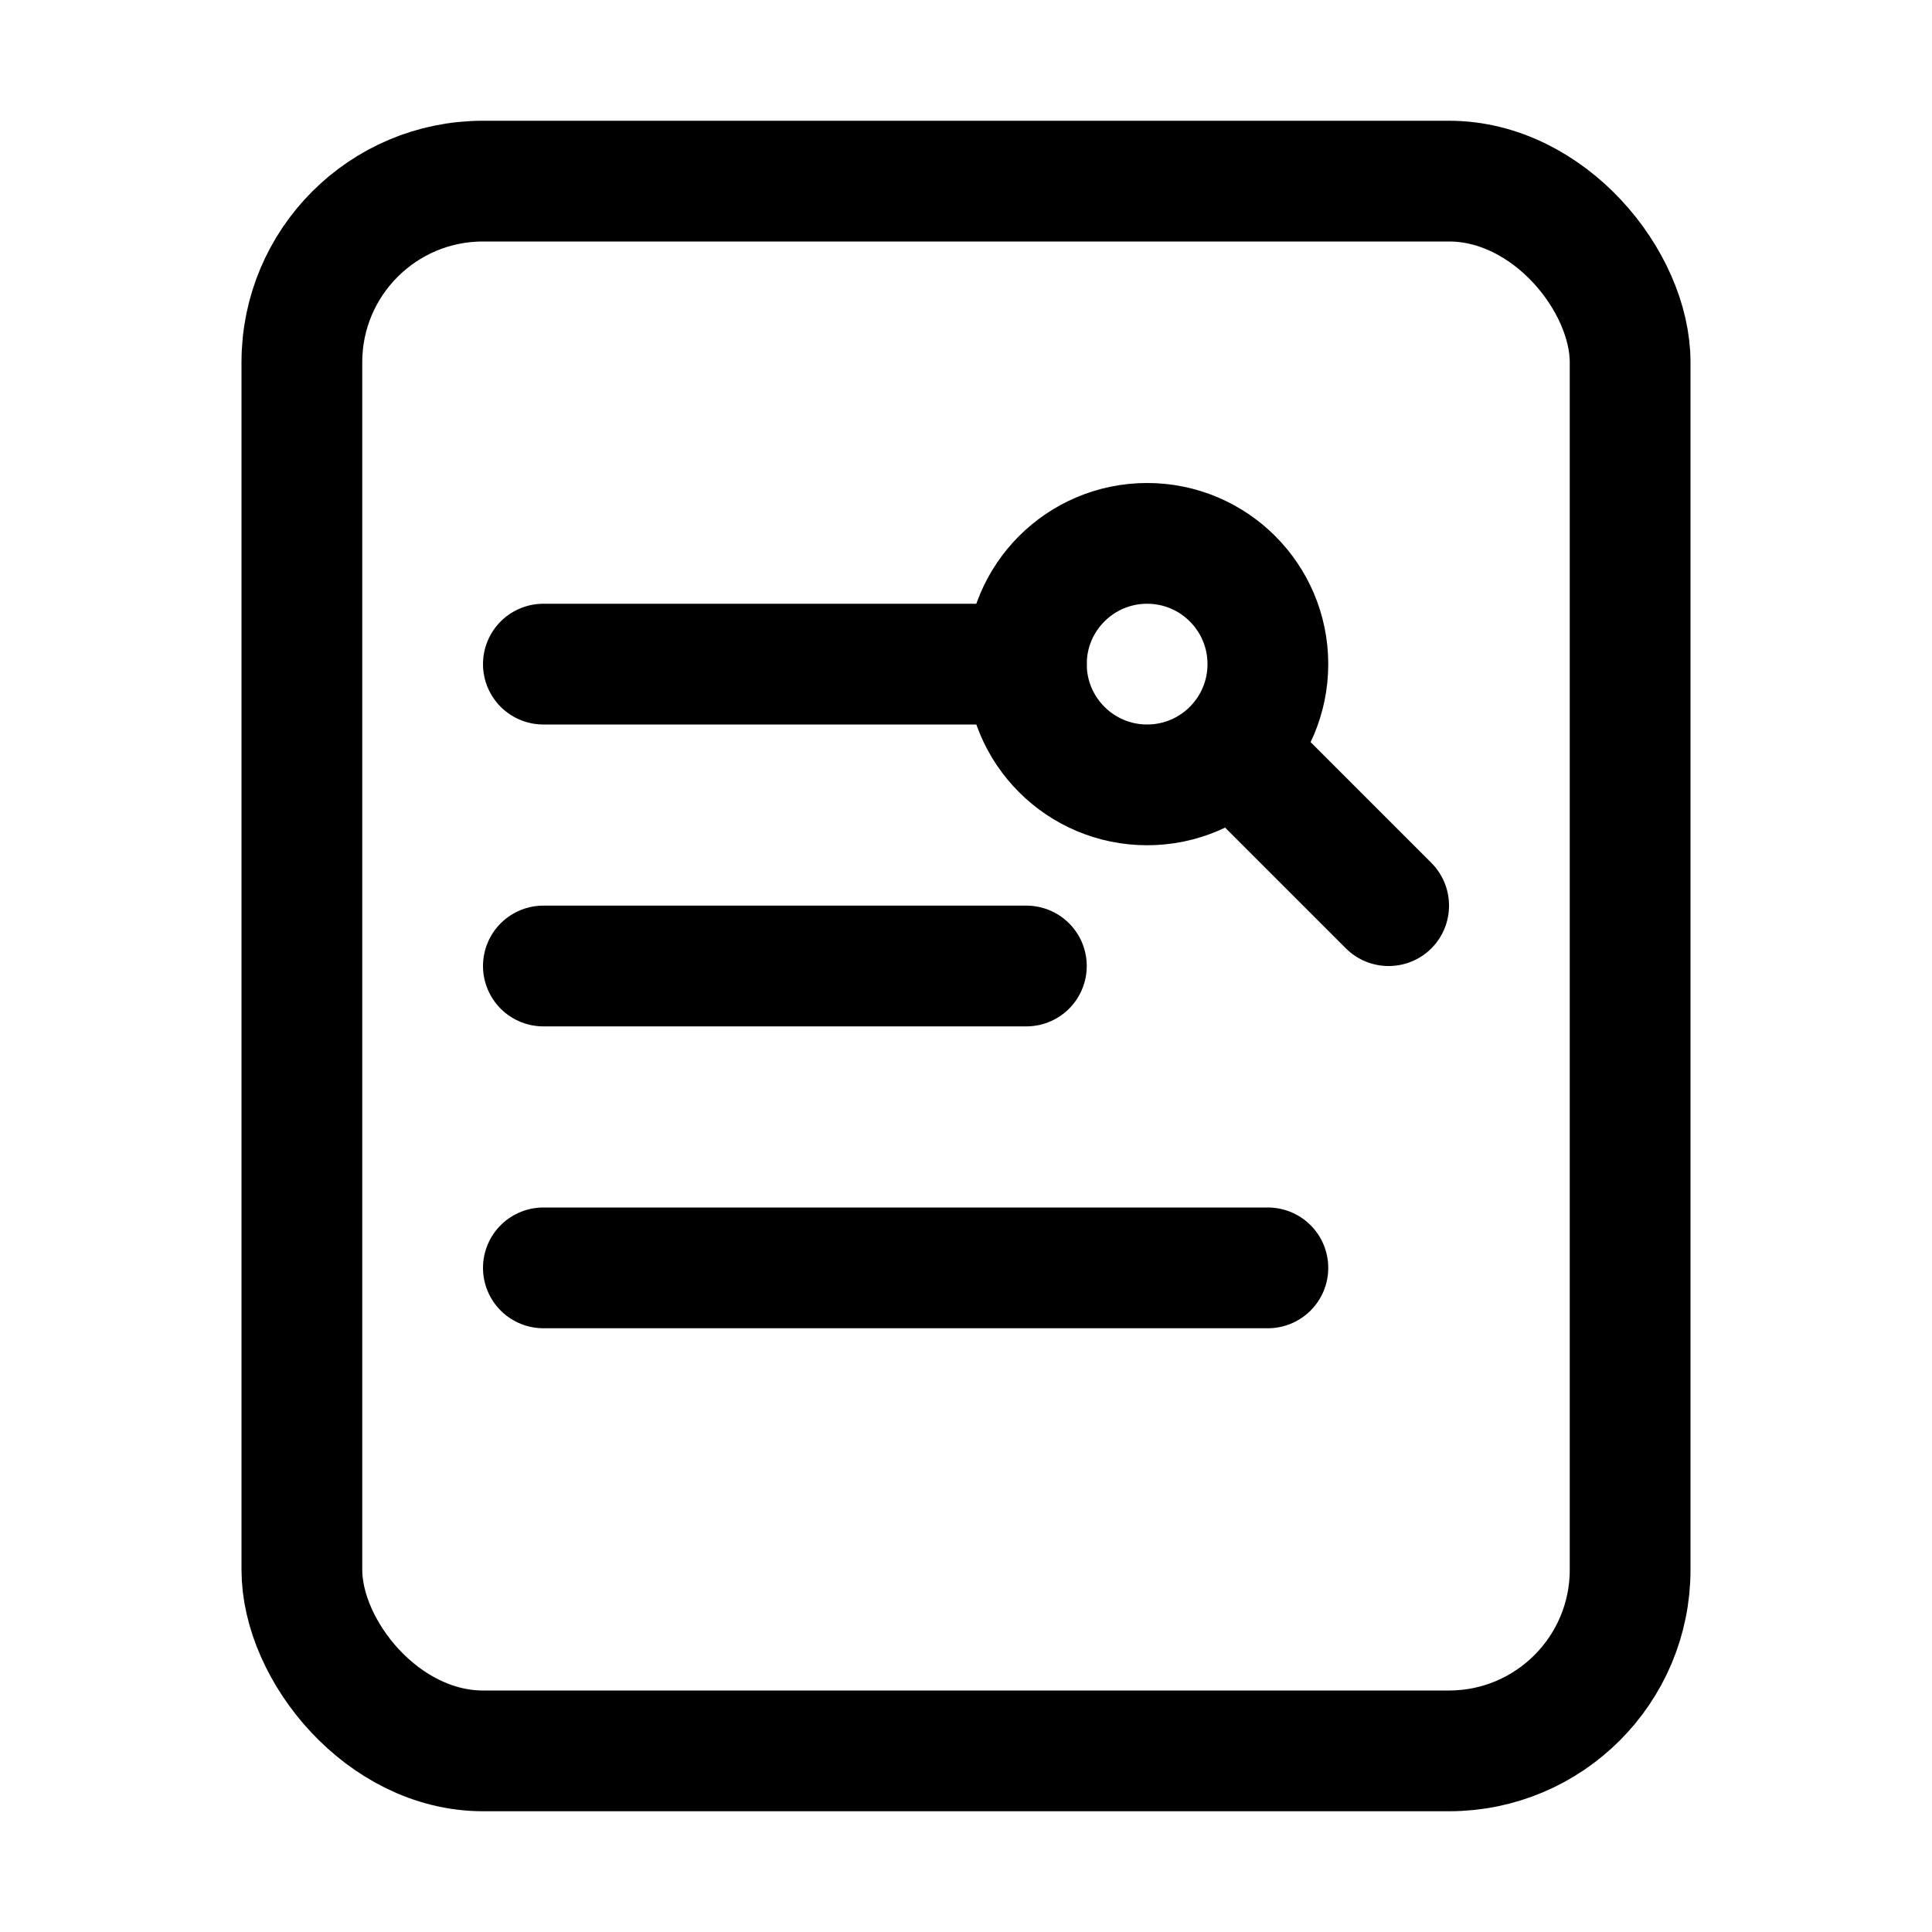 <svg viewBox="0 0 16 16" fill="none" xmlns="http://www.w3.org/2000/svg" width="1em" height="1em"><rect x="2.5" y="1.5" width="11" height="13" rx="1.5" stroke="currentColor"/><circle cx="9.5" cy="5.5" r="1" stroke="currentColor"/><path d="M10.854 6.146L10.5 5.793L9.793 6.5L10.146 6.854L10.854 6.146ZM11.146 7.854C11.342 8.049 11.658 8.049 11.854 7.854C12.049 7.658 12.049 7.342 11.854 7.146L11.146 7.854ZM10.146 6.854L11.146 7.854L11.854 7.146L10.854 6.146L10.146 6.854Z" fill="currentColor"/><path d="M4.5 5.5H8.5" stroke="currentColor" stroke-linecap="round"/><path d="M4.5 8H8.5" stroke="currentColor" stroke-linecap="round"/><path d="M4.5 10.5H10.5" stroke="currentColor" stroke-linecap="round"/></svg>
